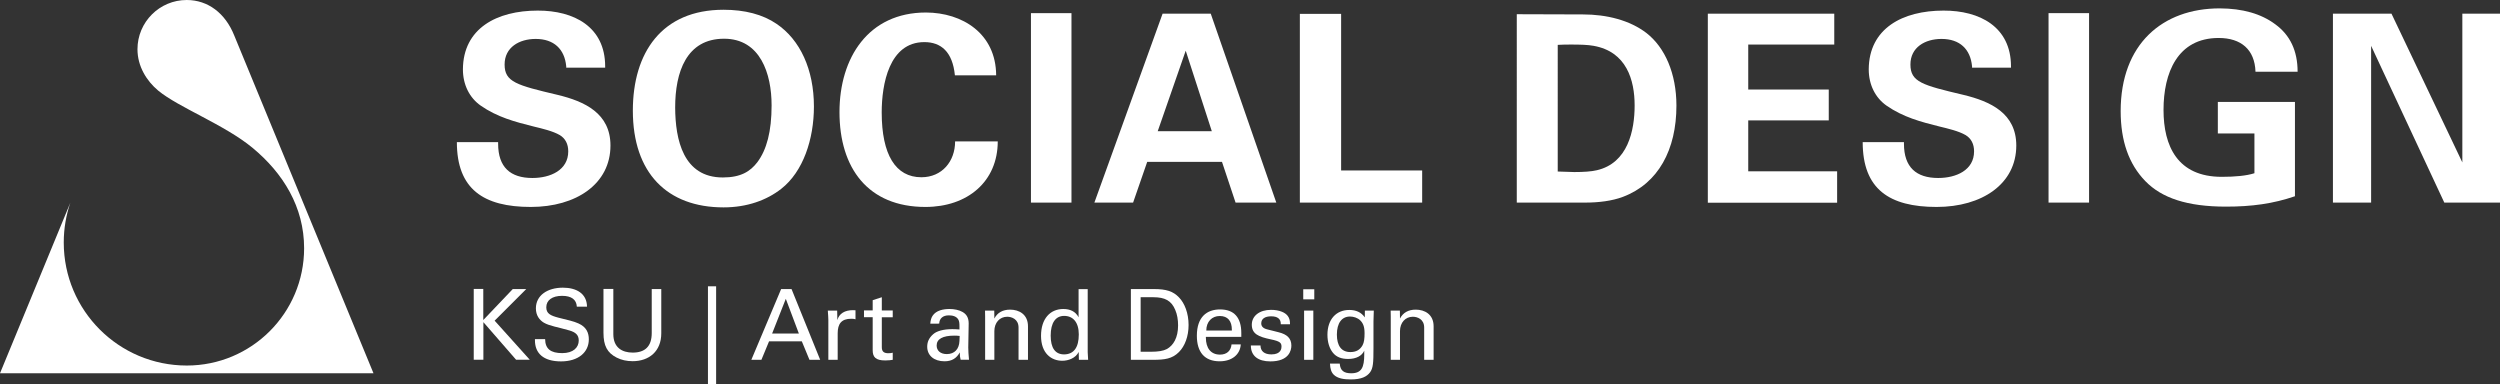 <?xml version="1.0" encoding="utf-8"?>
<!-- Generator: Adobe Illustrator 25.3.1, SVG Export Plug-In . SVG Version: 6.00 Build 0)  -->
<svg version="1.1" id="レイヤー_1" xmlns="http://www.w3.org/2000/svg" xmlns:xlink="http://www.w3.org/1999/xlink" x="0px"
	 y="0px" viewBox="0 0 235.68 36.23" style="enable-background:new 0 0 235.68 36.23;" xml:space="preserve">
<rect x="0" y="0" width="235.68" height="36.23" fill="#333333" stroke="none"/>
<style type="text/css">
	.st0{fill:#FFFFFF;}
	.st1{fill:#696969;}
</style>
<g>
	<g>
		<path class="st0" d="M57.05,6.26v0.12h-3.67V6.26c-0.15-1.63-1.16-2.59-2.88-2.59c-1.55,0-2.93,0.79-2.93,2.41
			c0,1.65,1.13,1.95,4.98,2.86c2.59,0.62,5,1.75,5,4.78c0,3.62-3.23,5.79-7.51,5.79c-4.46,0-6.97-1.68-6.97-6.11h3.89v0.15
			c0,2.22,1.16,3.23,3.23,3.23c1.7,0,3.38-0.74,3.38-2.51c0-0.69-0.27-1.21-0.79-1.53c-0.67-0.39-1.68-0.62-2.46-0.81
			c-1.77-0.44-3.45-0.89-5-1.97c-1.06-0.74-1.68-1.97-1.68-3.42c0.02-3.87,3.2-5.54,7.05-5.54C54.1,0.99,57.05,2.52,57.05,6.26z"/>
		<path class="st0" d="M73.21,2.25c2.22,1.5,3.52,4.31,3.52,7.79c0,3.08-1.01,6.14-3.08,7.76c-1.38,1.08-3.23,1.75-5.44,1.75
			c-5.32,0-8.55-3.25-8.55-9.12c0-5.47,2.73-9.51,8.55-9.51C70.21,0.92,71.91,1.36,73.21,2.25z M68.14,16.73
			c1.7,0,2.59-0.57,3.25-1.43c0.89-1.18,1.35-2.91,1.35-5.37c0-2.98-1.06-6.28-4.48-6.28c-3.55,0-4.61,3.15-4.61,6.48
			C63.66,13.19,64.42,16.73,68.14,16.73z"/>
		<path class="st0" d="M93.91,7.1h-3.89c-0.22-2.22-1.31-3.13-2.88-3.13c-3.33,0-4.02,3.99-4.02,6.63c0,3.99,1.31,6.11,3.74,6.11
			c1.95,0,3.18-1.5,3.18-3.38h4.02c0,3.77-2.83,6.18-6.82,6.18c-5.4,0-8.1-3.65-8.1-8.94c0-5.13,2.73-9.39,8.15-9.39
			C90.73,1.19,93.89,3.16,93.91,7.1z"/>
		<path class="st0" d="M101.01,1.24V19.1h-3.82V1.24H101.01z"/>
		<path class="st0" d="M114.14,1.29l6.18,17.81h-3.84l-1.28-3.84h-7.05l-1.33,3.84h-3.65l6.43-17.81H114.14z M109.14,12.37h5.1
			l-2.46-7.59L109.14,12.37z"/>
		<path class="st0" d="M126.43,1.31v14.76h7.64v3.03h-11.53V1.31H126.43z"/>
		<path class="st0" d="M149.22,1.36c2.24,0,4.41,0.54,5.99,1.75c1.75,1.36,2.83,3.82,2.83,6.85c0,4.14-1.7,7.34-5.05,8.6
			c-1.04,0.39-2.29,0.54-3.57,0.54h-6.43V1.34L149.22,1.36z M146.86,16.17c0.52,0,1.04,0.05,1.55,0.05c0.86,0,1.63-0.05,2.12-0.17
			c2.93-0.67,3.57-3.74,3.57-6.11c0-2.39-0.76-5.07-3.87-5.62c-0.52-0.1-1.33-0.12-2.07-0.12c-0.44,0-0.89,0-1.31,0.03V16.17z"/>
		<path class="st0" d="M172.92,1.29V4.2h-8.11v4.24h7.59v2.91h-7.59v4.8h8.38v2.96H161V1.29H172.92z"/>
		<path class="st0" d="M189.58,6.26v0.12h-3.67V6.26c-0.15-1.63-1.16-2.59-2.88-2.59c-1.55,0-2.93,0.79-2.93,2.41
			c0,1.65,1.13,1.95,4.98,2.86c2.59,0.62,5,1.75,5,4.78c0,3.62-3.23,5.79-7.51,5.79c-4.46,0-6.97-1.68-6.97-6.11h3.89v0.15
			c0,2.22,1.16,3.23,3.23,3.23c1.7,0,3.38-0.74,3.38-2.51c0-0.69-0.27-1.21-0.79-1.53c-0.67-0.39-1.68-0.62-2.46-0.81
			c-1.77-0.44-3.45-0.89-5-1.97c-1.06-0.74-1.68-1.97-1.68-3.42c0.02-3.87,3.2-5.54,7.05-5.54C186.62,0.99,189.58,2.52,189.58,6.26z
			"/>
		<path class="st0" d="M196.94,1.24V19.1h-3.82V1.24H196.94z"/>
		<path class="st0" d="M214.51,2.3c1.38,1.01,2.09,2.49,2.09,4.46h-3.97c-0.07-2.09-1.36-3.18-3.47-3.18c-3.89,0-5.2,3.3-5.2,6.78
			c0,3.4,1.31,6.31,5.49,6.31c1.26,0,2.34-0.1,3.08-0.34v-3.75h-3.45V9.61h7.27v8.89c-2.07,0.71-4.09,0.98-6.5,0.98
			c-3.65,0-6.06-0.81-7.61-2.41c-1.55-1.6-2.32-3.77-2.32-6.6c0-6.31,3.94-9.68,9.34-9.68C211.41,0.8,213.16,1.29,214.51,2.3z"/>
		<path class="st0" d="M225.45,1.29l6.68,14.02V1.29h3.55V19.1h-5.25l-6.9-14.78V19.1h-3.6V1.29H225.45z"/>
	</g>
	<g>
		<path class="st0" d="M45.56,27.25v2.92l2.78-2.92h1.27l-2.98,2.98l3.31,3.68h-1.29l-3.08-3.54v3.54h-0.91v-6.67H45.56z"/>
		<path class="st0" d="M54.38,28.91c-0.04-0.67-0.51-1.02-1.39-1.02c-0.93,0-1.49,0.41-1.49,1.08c0,0.59,0.39,0.78,1.15,0.98
			c0.84,0.21,1.45,0.34,1.88,0.54c0.77,0.34,0.98,0.91,0.98,1.5c0,1.23-1,2.08-2.62,2.08c-1.68,0-2.46-0.78-2.46-1.99v-0.11h0.96
			c0.01,0.93,0.54,1.32,1.61,1.32c1.04,0,1.56-0.53,1.56-1.19c0-0.52-0.3-0.78-0.89-0.95c-1.07-0.31-1.87-0.42-2.4-0.73
			c-0.4-0.24-0.75-0.67-0.75-1.35c0-1.23,1.1-1.95,2.54-1.95c1.27,0,2.26,0.54,2.28,1.79H54.38z"/>
		<path class="st0" d="M57.82,27.25v4.25c0,1.27,0.83,1.74,1.83,1.74c1.15,0,1.79-0.58,1.79-1.84v-4.15h0.9v4.17
			c0,1.69-1.14,2.63-2.7,2.63c-0.56,0-1.06-0.11-1.51-0.34c-0.88-0.45-1.24-1.11-1.24-2.34v-4.13H57.82z"/>
		<path class="st0" d="M67.51,26.99v9.23h-0.77v-9.23H67.51z"/>
		<path class="st0" d="M74.62,27.25l2.7,6.67h-1.01l-0.72-1.74H72.5l-0.72,1.74h-0.95l2.81-6.67H74.62z M72.79,31.44h2.52
			l-1.23-3.27L72.79,31.44z"/>
		<path class="st0" d="M80.65,29.25v0.85c-0.1-0.04-0.23-0.05-0.41-0.05c-0.91,0-1.27,0.47-1.27,1.37v2.5h-0.88v-3.76
			c0-0.08-0.02-0.55-0.05-0.88h0.88c0.01,0.44,0.02,0.74,0.02,0.9c0.16-0.63,0.72-0.94,1.46-0.94
			C80.48,29.24,80.56,29.24,80.65,29.25z"/>
		<path class="st0" d="M83.13,29.27h1.03v0.64h-1.03v2.83c0,0.42,0.22,0.56,0.62,0.56c0.16,0,0.3-0.02,0.41-0.05v0.67
			c-0.16,0.03-0.41,0.06-0.71,0.06c-0.9,0-1.18-0.32-1.18-0.96V29.9h-0.82v-0.64h0.82V28.3l0.86-0.28V29.27z"/>
		<path class="st0" d="M91.28,32.76c0,0.25,0.03,0.79,0.07,1.15h-0.79c-0.06-0.21-0.08-0.4-0.08-0.69
			c-0.29,0.53-0.72,0.84-1.44,0.84c-0.99,0-1.63-0.55-1.63-1.37c0-0.4,0.12-0.8,0.58-1.2c0.3-0.26,0.91-0.46,1.76-0.46
			c0.12,0,0.41,0,0.7,0.03v-0.31c0-0.28-0.02-0.48-0.11-0.63c-0.19-0.32-0.57-0.39-0.9-0.39c-0.54,0-0.88,0.28-0.9,0.78H87.7
			c0.02-0.3,0.09-0.54,0.21-0.73c0.34-0.53,1.04-0.65,1.61-0.65c0.43,0,0.9,0.09,1.22,0.28c0.35,0.2,0.58,0.51,0.58,1.08
			L91.28,32.76z M90.45,32.15l0.02-0.48c-0.09-0.02-0.39-0.03-0.5-0.03c-1.1,0-1.67,0.32-1.67,0.93c0,0.47,0.34,0.81,0.96,0.81
			C89.99,33.38,90.42,32.9,90.45,32.15z"/>
		<path class="st0" d="M96.91,33.92h-0.89v-3.04c0-0.8-0.65-1.02-1.07-1.02c-0.7,0-1.21,0.55-1.21,1.36v2.7h-0.87v-4.1
			c0-0.08,0-0.27-0.01-0.54h0.87c0.01,0.38,0.01,0.63,0.01,0.75c0.29-0.56,0.79-0.84,1.49-0.84c0.83,0,1.68,0.44,1.68,1.57V33.92z"
			/>
		<path class="st0" d="M102.54,27.26v5.94c0,0.1,0.01,0.34,0.04,0.72h-0.87c0-0.13-0.01-0.38-0.02-0.74
			c-0.29,0.59-0.98,0.83-1.55,0.83c-1.03,0-2-0.7-2-2.35c0-1.61,0.86-2.53,2.1-2.53c0.64,0,1.15,0.23,1.44,0.78v-2.65H102.54z
			 M101.7,31.53c0-1.17-0.56-1.75-1.38-1.75c-0.8,0-1.27,0.64-1.27,1.86c0,1.17,0.43,1.77,1.27,1.77
			C101.22,33.4,101.7,32.77,101.7,31.53z"/>
		<path class="st0" d="M108.77,27.25c1.19,0,1.82,0.21,2.37,0.78c0.54,0.55,0.91,1.5,0.91,2.61c0,1.07-0.35,1.99-0.91,2.55
			c-0.64,0.64-1.34,0.73-2.46,0.73h-2.07v-6.67H108.77z M108.5,33.16c0.68,0,1.17-0.08,1.49-0.25c0.63-0.34,1.07-1.08,1.07-2.23
			c0-0.54-0.08-1.03-0.27-1.47c-0.36-0.86-0.96-1.19-2.06-1.19h-1.2v5.14H108.5z"/>
		<path class="st0" d="M117.01,31.76h-3.33v0.07c0,1,0.48,1.6,1.33,1.6c0.62,0,1.03-0.34,1.09-0.96h0.87
			c-0.06,0.96-0.84,1.59-1.99,1.59c-1.42,0-2.15-0.86-2.15-2.41c0-1.77,0.94-2.48,2.19-2.48c1.32,0,2,0.76,2,2.23V31.76z
			 M116.13,31.15v-0.06c0-0.82-0.38-1.3-1.14-1.3c-0.73,0-1.27,0.53-1.27,1.37H116.13z"/>
		<path class="st0" d="M121.63,30.57h-0.89v-0.05c0-0.45-0.3-0.7-0.9-0.7c-0.59,0-0.94,0.23-0.94,0.67c0,0.28,0.19,0.47,0.56,0.56
			l1.07,0.27c0.81,0.2,1.21,0.58,1.21,1.26c0,0.45-0.22,1.49-1.98,1.49c-1.16,0-1.84-0.52-1.84-1.5h0.91c0,0.53,0.36,0.84,1.03,0.84
			c0.91,0,0.95-0.57,0.95-0.73c0-0.36-0.14-0.51-1.02-0.69c-1.14-0.24-1.78-0.51-1.78-1.38c0-0.83,0.73-1.4,1.81-1.4
			c0.38,0,0.74,0.06,1.03,0.18c0.45,0.18,0.76,0.51,0.76,1.08V30.57z"/>
		<path class="st0" d="M123.9,27.27v0.95h-1.04v-0.95H123.9z M123.81,29.28v4.64h-0.87v-4.64H123.81z"/>
		<path class="st0" d="M129.51,29.28c-0.01,0.25-0.03,0.79-0.03,1.03v2.53c0,1.35-0.03,1.87-0.33,2.27
			c-0.3,0.39-0.79,0.66-1.82,0.66c-0.64,0-1.24-0.09-1.6-0.45c-0.23-0.23-0.33-0.56-0.35-1.04h0.92c0.05,0.66,0.39,0.91,1.08,0.91
			c0.98,0,1.23-0.55,1.23-1.78v-0.35c-0.21,0.48-0.75,0.78-1.52,0.78c-0.65,0-1.11-0.19-1.43-0.58c-0.34-0.42-0.52-1.01-0.52-1.7
			c0-1.46,0.83-2.34,2.06-2.34c0.64,0,1.13,0.22,1.46,0.7l0.01-0.64H129.51z M128.45,32.55c0.15-0.27,0.19-0.64,0.19-1.14
			c0-0.63-0.15-0.95-0.4-1.2c-0.25-0.25-0.64-0.37-0.97-0.37c-0.78,0-1.24,0.62-1.24,1.7c0,1.06,0.43,1.65,1.27,1.65
			C127.85,33.19,128.21,32.98,128.45,32.55z"/>
		<path class="st0" d="M135.15,33.92h-0.89v-3.04c0-0.8-0.65-1.02-1.07-1.02c-0.7,0-1.21,0.55-1.21,1.36v2.7h-0.87v-4.1
			c0-0.08,0-0.27-0.01-0.54h0.87c0.01,0.38,0.01,0.63,0.01,0.75c0.29-0.56,0.79-0.84,1.49-0.84c0.83,0,1.68,0.44,1.68,1.57V33.92z"
			/>
	</g>
	<g>
		<path class="st0" d="M6.63,19.11c-0.4,1.18-0.62,2.44-0.62,3.75c0,6.41,5.19,11.6,11.6,11.6c6.11,0,11.06-4.95,11.06-11.06
			c0-3.89-1.98-7.08-4.87-9.47c-2.64-2.18-6.97-3.8-8.9-5.4c-1.06-0.89-1.94-2.26-1.94-3.89c0-2.56,2.08-4.64,4.64-4.64
			c2,0,3.64,1.24,4.48,3.34l13.13,31.85H0L6.63,19.11L6.63,19.11z"/>
	</g>
</g>
</svg>
